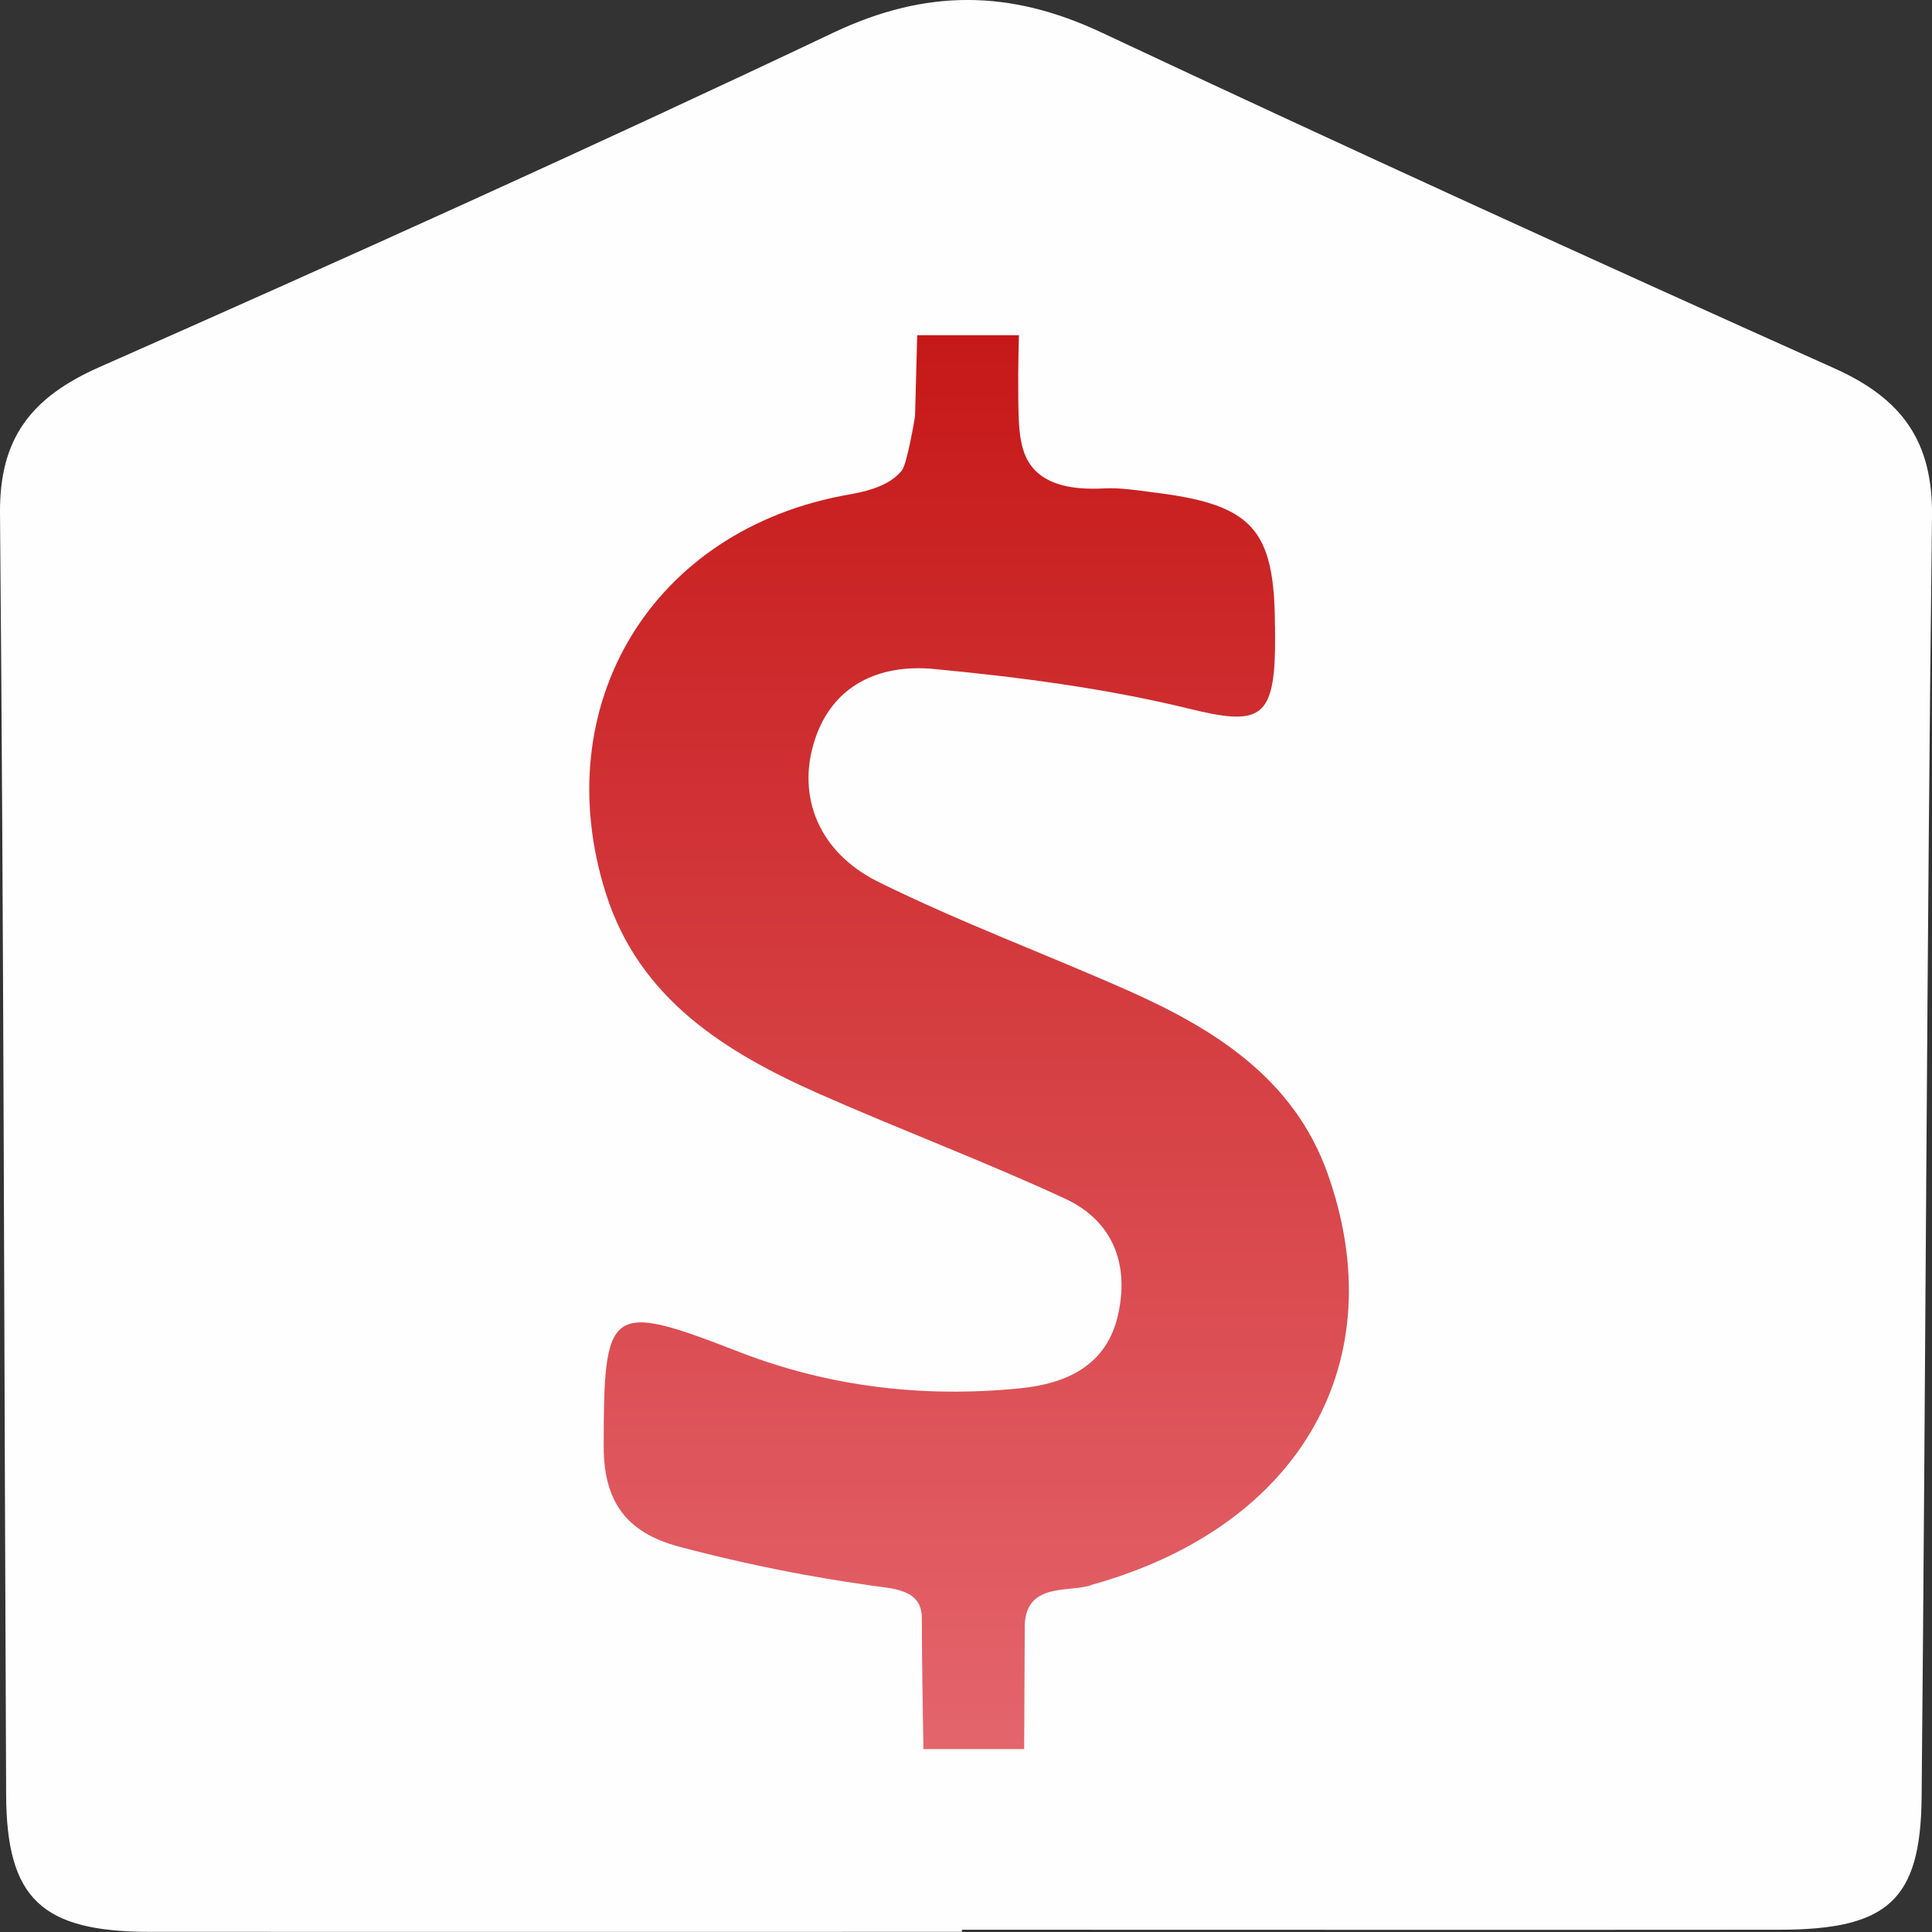 <svg width="40" height="40" viewBox="0 0 40 40" fill="none" xmlns="http://www.w3.org/2000/svg">
<rect x="0" y="0" width="40" height="40" fill="#333333" stroke="none"/>
<g clip-path="url(#clip0_95898_199091)">
<path d="M19.916 39.997C14.314 39.997 8.713 40 3.112 39.997C0.857 39.997 0.134 39.31 0.127 37.15C0.086 28.308 0.079 19.463 0 10.62C-0.012 9.068 0.65 8.224 2.055 7.602C7.151 5.35 12.229 3.06 17.259 0.674C19.175 -0.233 20.909 -0.216 22.797 0.669C27.837 3.036 32.903 5.35 37.986 7.629C39.383 8.257 40.018 9.14 40 10.685C39.894 19.527 39.869 28.37 39.785 37.212C39.765 39.347 39.08 39.95 36.846 39.953C31.201 39.958 25.56 39.953 19.916 39.953C19.916 39.968 19.916 39.98 19.916 39.995V39.997Z" fill="#FEFEFE"/>
<path d="M26.398 12.955C26.398 13.121 26.401 13.285 26.398 13.451C26.371 14.904 26.027 15.018 24.632 14.676C22.9 14.252 21.108 14.019 19.329 13.85C18.222 13.746 17.228 14.17 16.859 15.351C16.5 16.497 16.95 17.647 18.184 18.258C19.867 19.091 21.642 19.748 23.363 20.512C25.163 21.313 26.785 22.338 27.483 24.287C28.863 28.149 26.97 31.592 22.61 32.81C22.195 32.983 21.26 32.735 21.217 33.626C21.212 34.633 21.204 36.213 21.204 36.213H19.119C19.119 36.213 19.086 34.531 19.086 33.509C19.091 32.894 18.485 32.894 18.035 32.827C17.585 32.76 16.05 32.552 14.056 32.021C12.972 31.731 12.499 31.091 12.499 29.952C12.499 27.035 12.603 26.941 15.29 27.985C17.165 28.715 19.116 28.943 21.113 28.744C22.094 28.648 22.921 28.263 23.151 27.209C23.381 26.162 23.039 25.274 22.043 24.813C20.375 24.042 18.646 23.392 16.963 22.648C15.004 21.78 13.24 20.678 12.547 18.508C11.306 14.609 13.49 10.946 17.592 10.236C18.131 10.142 18.467 9.991 18.669 9.745C18.785 9.604 18.945 8.619 18.945 8.619L18.99 6.94H21.096C21.096 6.94 21.075 7.543 21.083 8.279C21.09 8.882 21.101 9.413 21.437 9.745C21.727 10.033 22.195 10.147 22.855 10.112C23.188 10.095 23.527 10.149 23.861 10.192C25.931 10.442 26.388 10.943 26.396 12.952L26.398 12.955Z" fill="url(#paint0_linear_95898_199091)"/>
</g>
<defs>
<linearGradient id="paint0_linear_95898_199091" x1="20.064" y1="36.214" x2="20.064" y2="6.94" gradientUnits="userSpaceOnUse">
<stop stop-color="#E4656C"/>
<stop offset="1" stop-color="#C61818"/>
</linearGradient>
<clipPath id="clip0_95898_199091">
<rect width="40" height="40" fill="white"/>
</clipPath>
</defs>
</svg>
